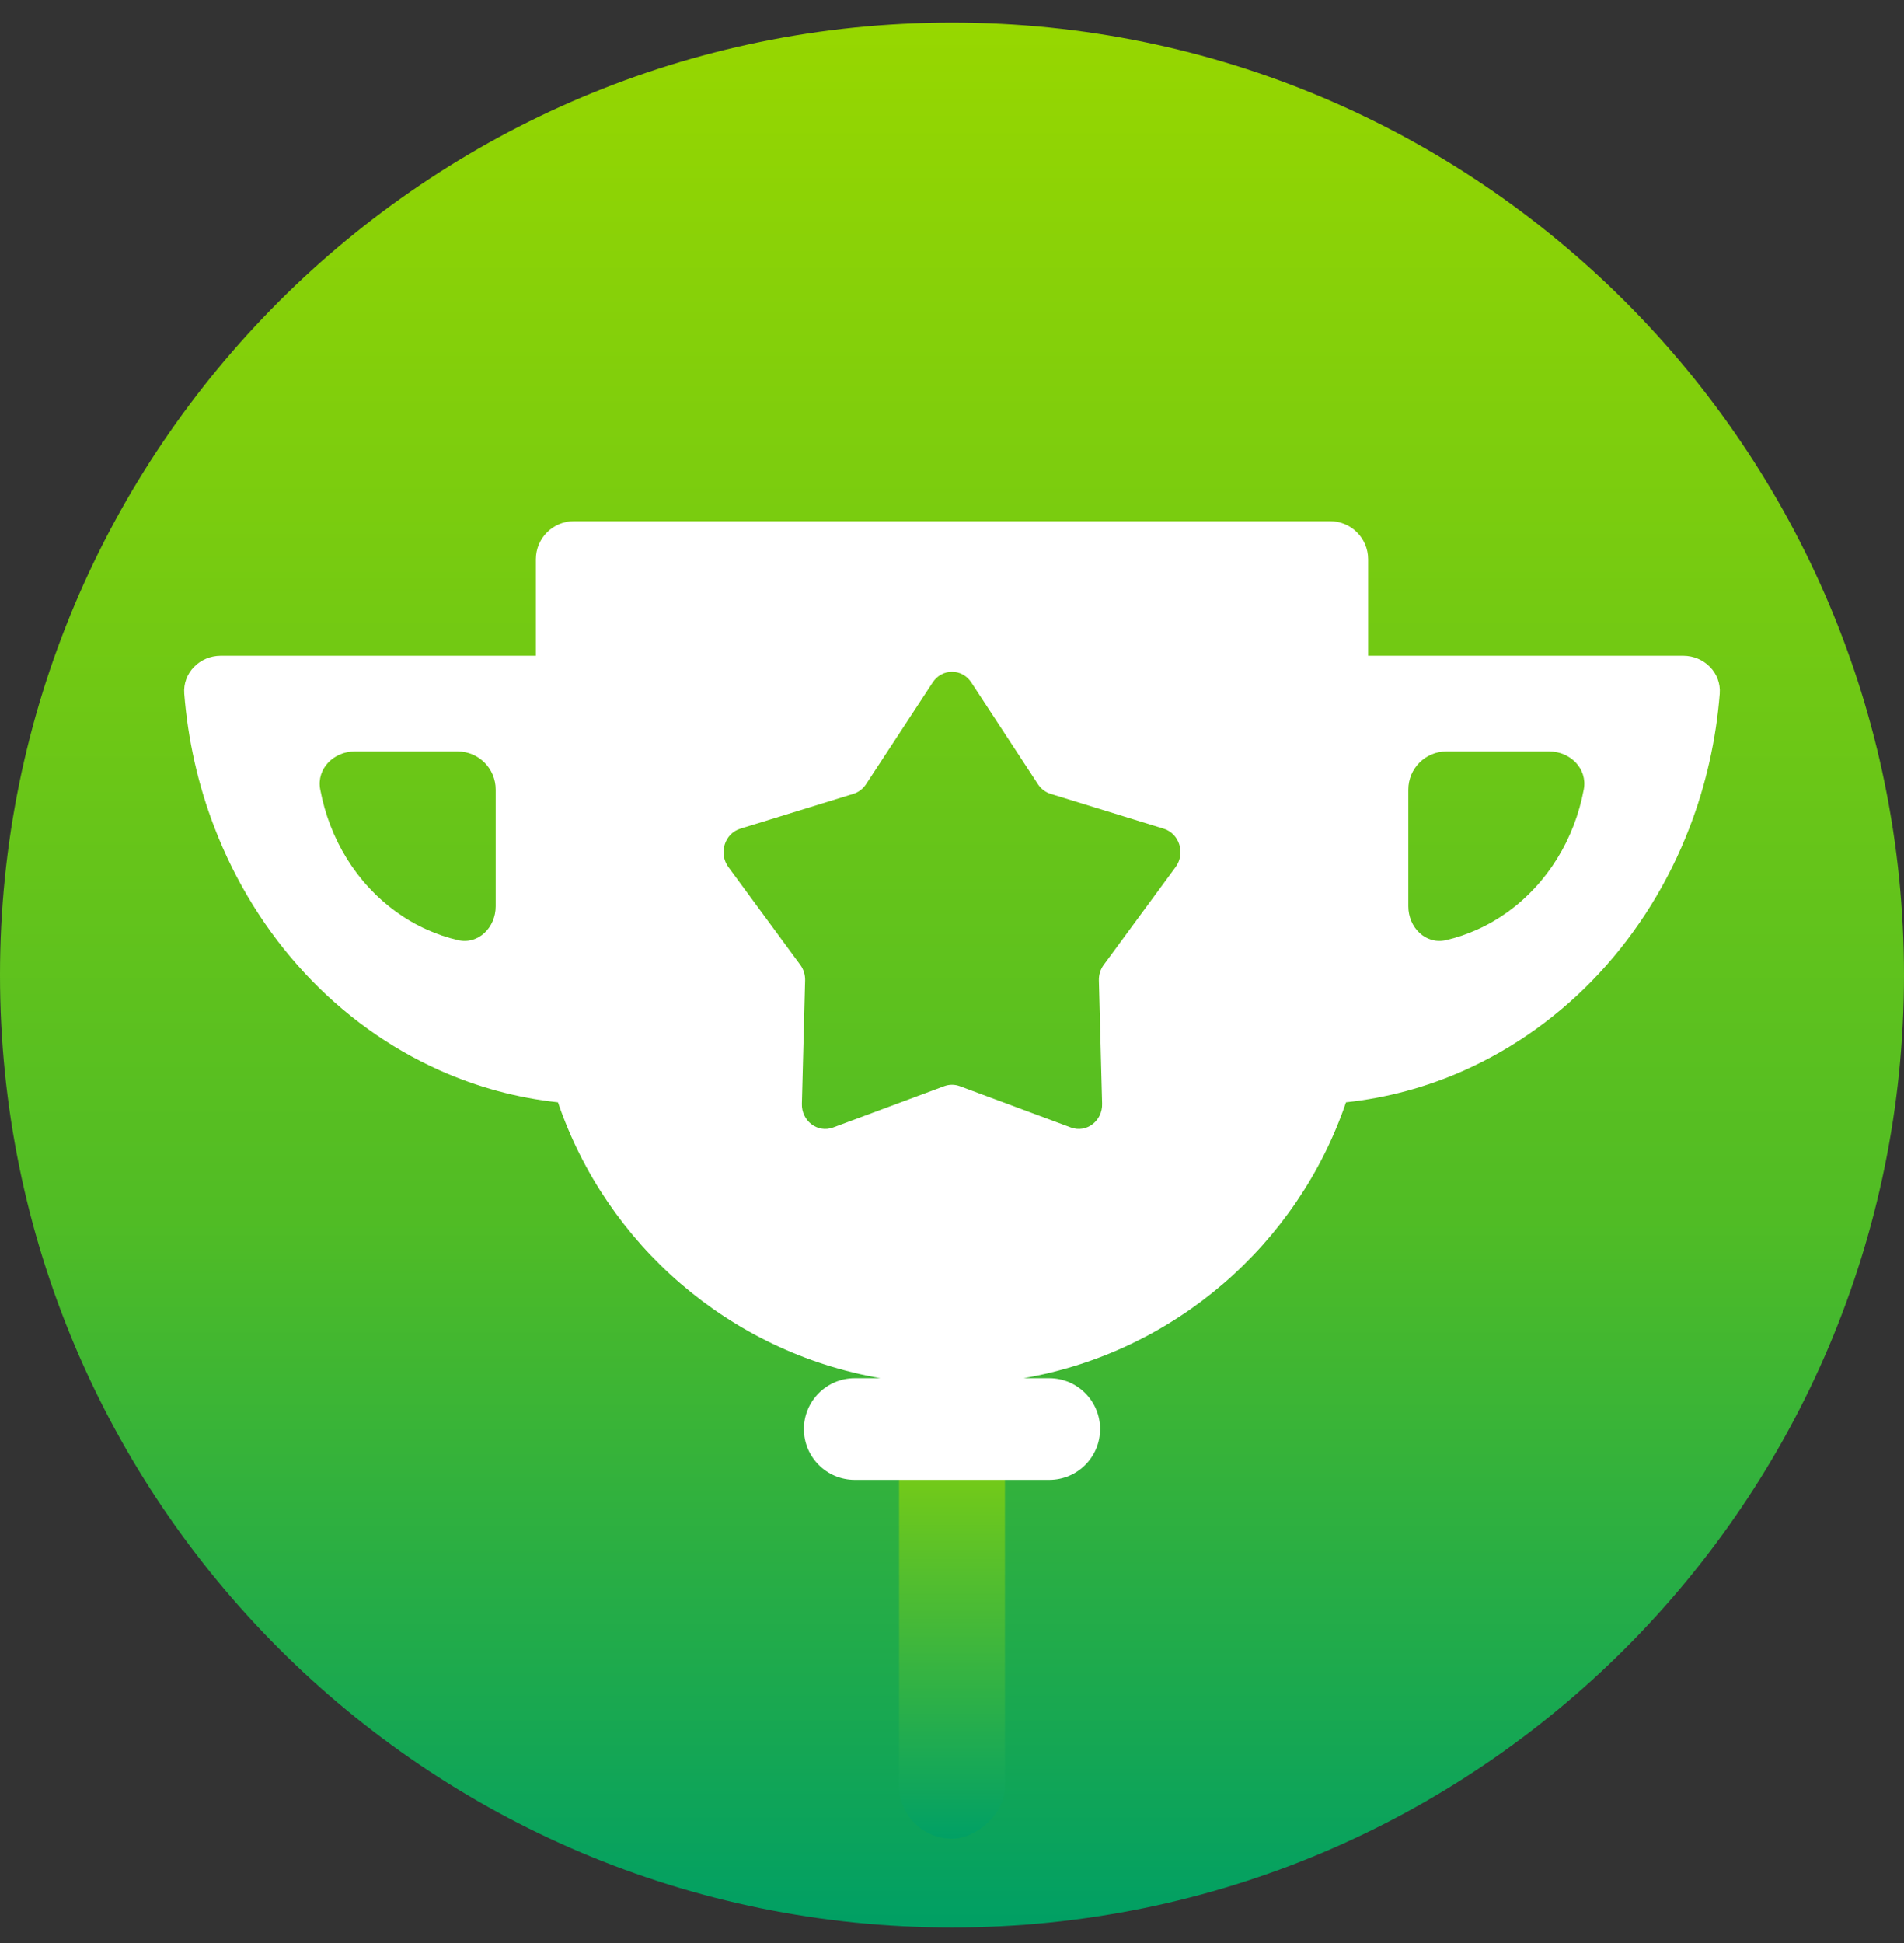 <svg width="50" height="51" viewBox="0 0 50 51" fill="none" xmlns="http://www.w3.org/2000/svg">
<rect x="0" y="0" width="50" height="51" fill="#333333" stroke="none"/>
<path d="M25 50.593C38.807 50.593 50 39.4 50 25.593C50 11.786 38.807 0.593 25 0.593C11.193 0.593 0 11.786 0 25.593C0 39.4 11.193 50.593 25 50.593Z" fill="url(#paint0_linear_2628:4476)"/>
<rect x="26.39" y="31.981" width="16.279" height="2.78" rx="1.39" transform="rotate(90 26.39 31.981)" fill="url(#paint1_linear_2628:4476)"/>
<path fill-rule="evenodd" clip-rule="evenodd" d="M14.072 14.68C14.072 14.128 14.519 13.68 15.072 13.68H34.928C35.481 13.68 35.928 14.128 35.928 14.68V17.212H44.201C44.753 17.212 45.205 17.661 45.161 18.211C45.066 19.415 44.8 20.599 44.369 21.719C43.82 23.148 43.015 24.446 42.001 25.54C40.986 26.634 39.781 27.501 38.456 28.093C37.462 28.537 36.414 28.819 35.347 28.933C34.077 32.664 30.844 35.488 26.879 36.175H27.554C28.291 36.175 28.889 36.773 28.889 37.51C28.889 38.247 28.291 38.844 27.554 38.844H22.446C21.709 38.844 21.111 38.247 21.111 37.51C21.111 36.773 21.709 36.175 22.446 36.175H23.121C19.156 35.488 15.923 32.664 14.652 28.933C13.586 28.819 12.538 28.537 11.544 28.093C10.219 27.501 9.014 26.634 8 25.54C6.985 24.446 6.18 23.148 5.631 21.719C5.2 20.599 4.934 19.416 4.839 18.211C4.795 17.661 5.247 17.212 5.799 17.212H14.072V14.68ZM41.591 20.719C41.692 20.176 41.235 19.724 40.683 19.724H37.983C37.431 19.724 36.983 20.172 36.983 20.724V23.79C36.983 24.342 37.437 24.801 37.975 24.676C38.25 24.612 38.52 24.521 38.782 24.404C39.352 24.15 39.87 23.777 40.306 23.306C40.743 22.836 41.089 22.277 41.325 21.663C41.442 21.358 41.531 21.041 41.591 20.719ZM9.317 19.724C8.765 19.724 8.308 20.176 8.409 20.719C8.469 21.041 8.558 21.358 8.675 21.663C8.911 22.277 9.257 22.836 9.694 23.306C10.13 23.776 10.648 24.15 11.218 24.404C11.48 24.521 11.75 24.612 12.025 24.676C12.563 24.801 13.017 24.342 13.017 23.79V20.724C13.017 20.172 12.569 19.724 12.017 19.724H9.317ZM24.494 17.912C24.738 17.54 25.262 17.54 25.506 17.912L27.257 20.584C27.337 20.705 27.454 20.794 27.589 20.836L30.56 21.752C30.973 21.88 31.135 22.402 30.872 22.759L28.984 25.326C28.898 25.443 28.853 25.587 28.857 25.735L28.942 28.973C28.954 29.424 28.529 29.746 28.123 29.595L25.206 28.51C25.073 28.46 24.927 28.46 24.794 28.51L21.877 29.595C21.471 29.746 21.046 29.424 21.058 28.973L21.143 25.735C21.147 25.587 21.102 25.443 21.016 25.326L19.128 22.759C18.865 22.402 19.027 21.88 19.44 21.752L22.411 20.836C22.546 20.794 22.663 20.705 22.743 20.584L24.494 17.912Z" fill="white"/>
<defs>
<linearGradient id="paint0_linear_2628:4476" x1="25" y1="0.593" x2="25" y2="50.593" gradientUnits="userSpaceOnUse">
<stop stop-color="#97D700"/>
<stop offset="0.63" stop-color="#50BC25"/>
<stop offset="1" stop-color="#009F64"/>
</linearGradient>
<linearGradient id="paint1_linear_2628:4476" x1="30.244" y1="33.371" x2="42.669" y2="33.371" gradientUnits="userSpaceOnUse">
<stop stop-color="#97D701"/>
<stop offset="1" stop-color="#01A065"/>
</linearGradient>
</defs>
</svg>
